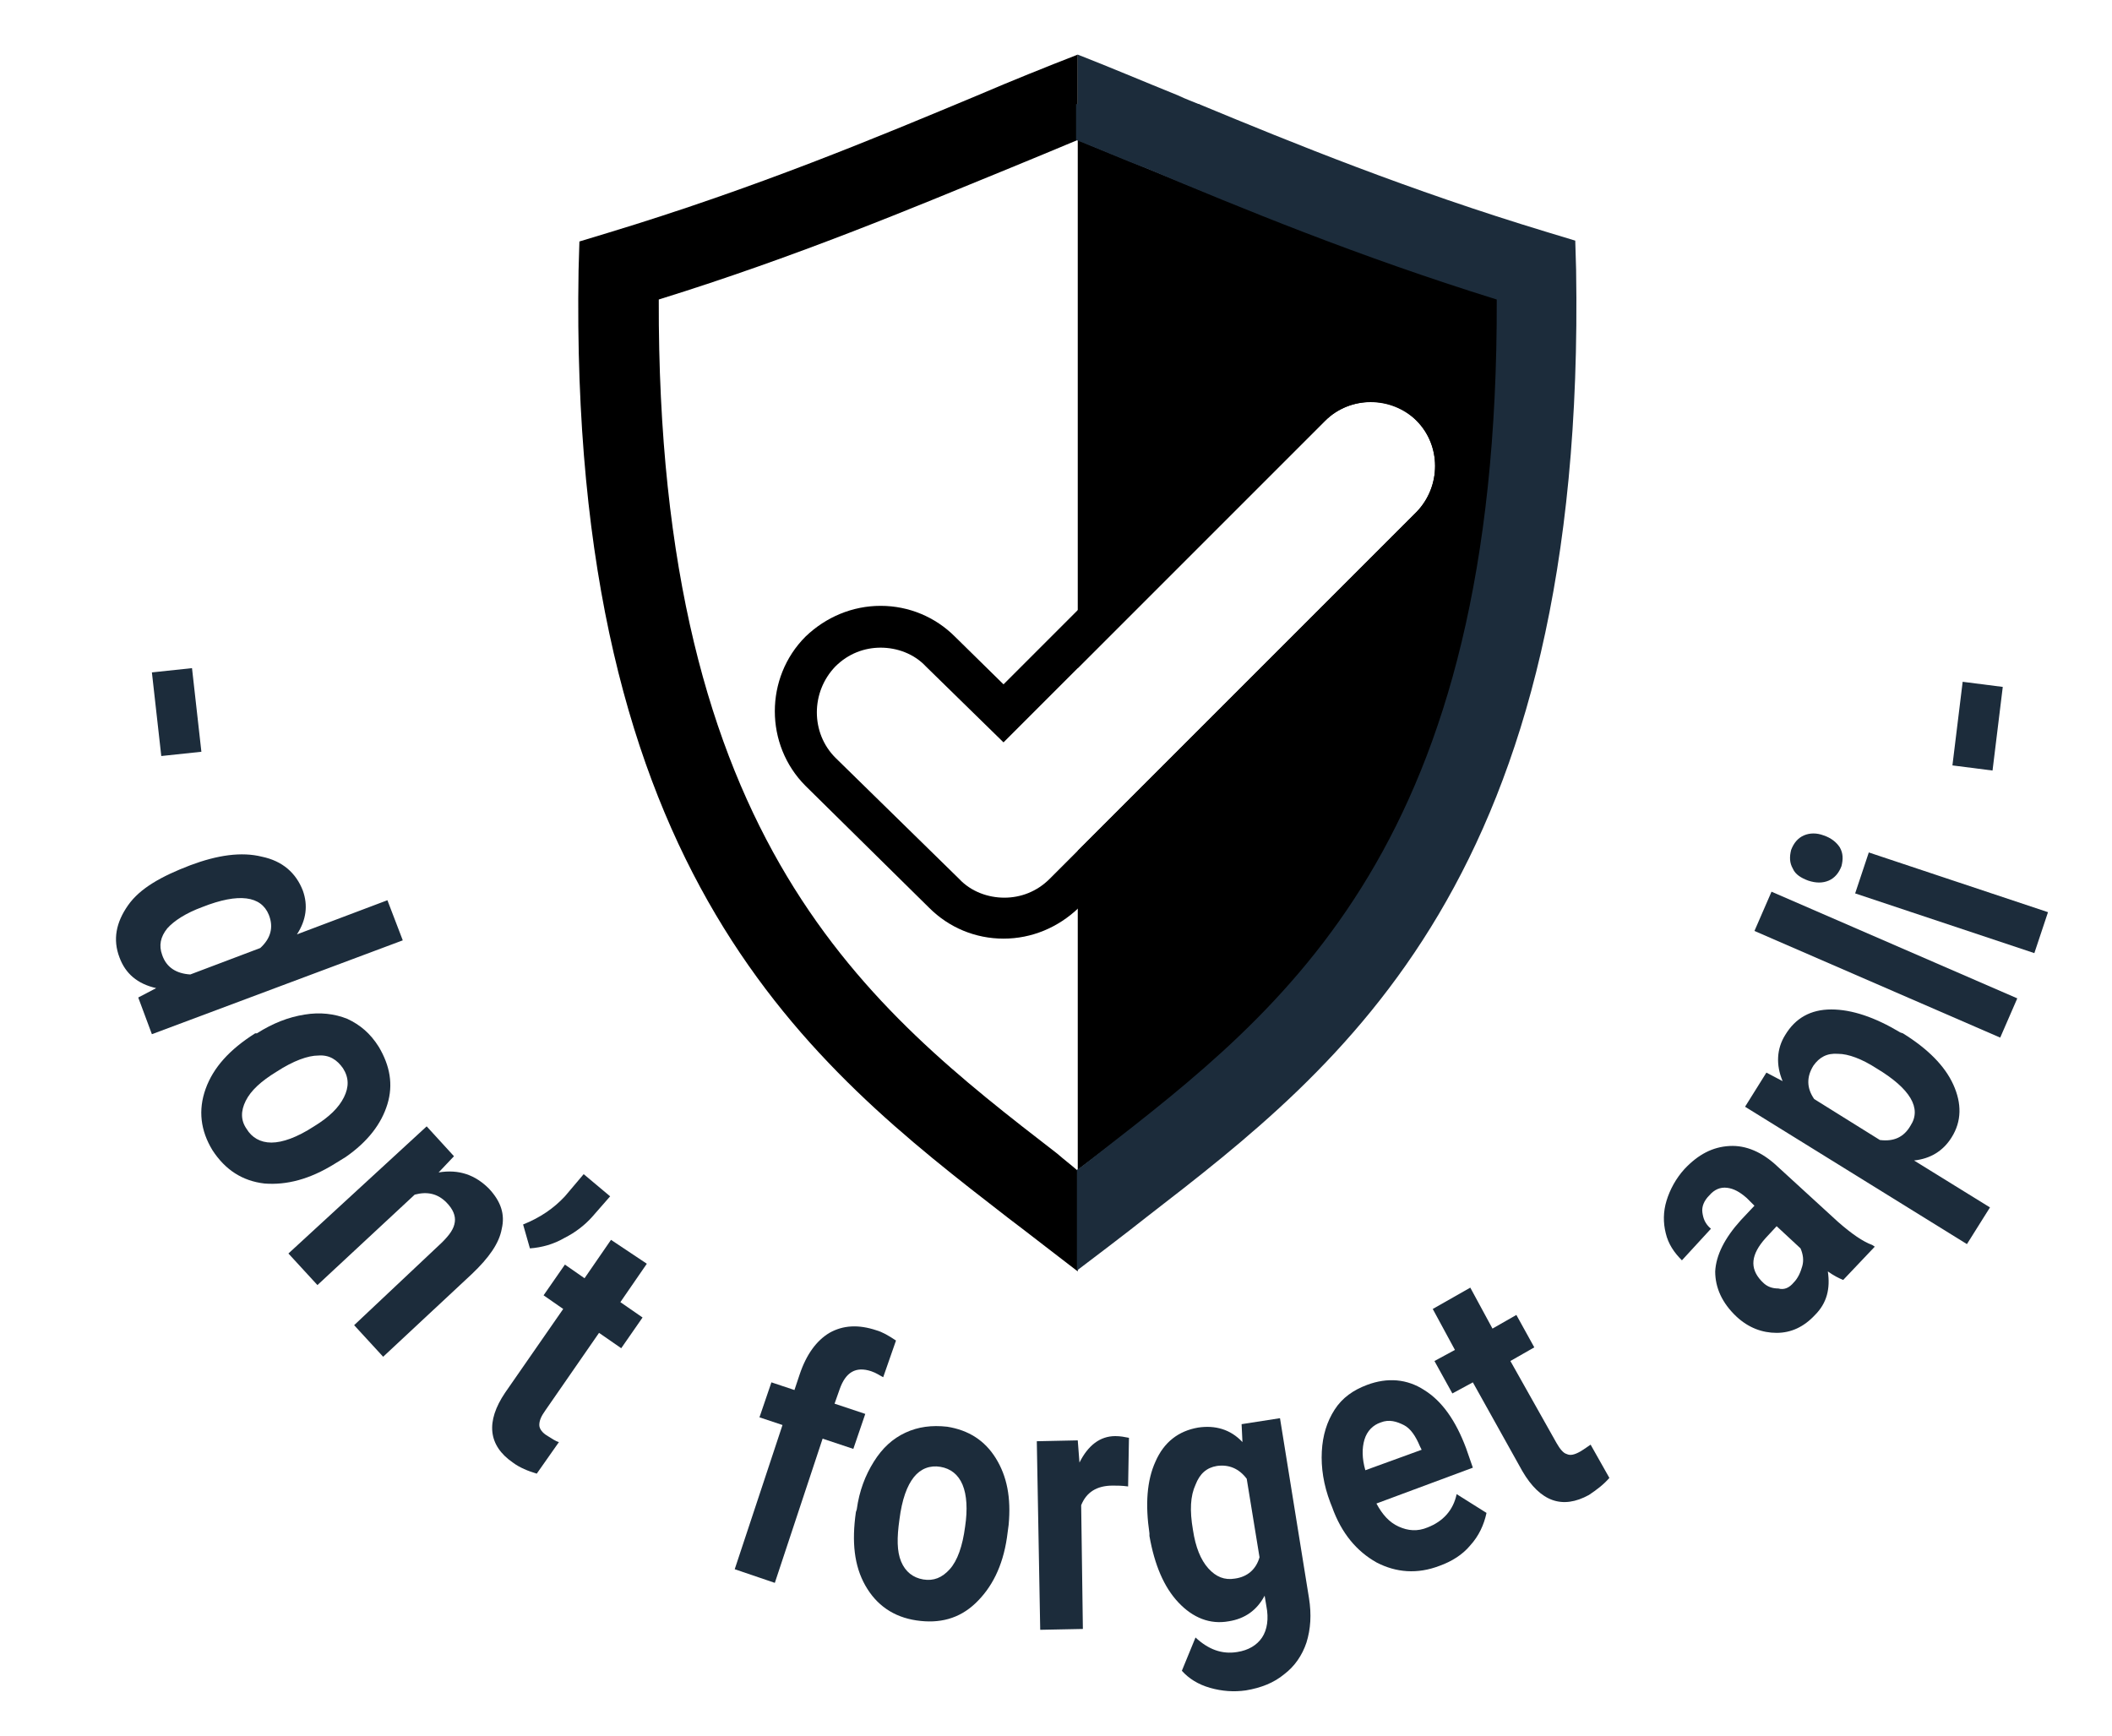 <?xml version="1.0" encoding="utf-8"?>
<!-- Generator: Adobe Illustrator 19.2.1, SVG Export Plug-In . SVG Version: 6.00 Build 0)  -->
<svg version="1.1" xmlns="http://www.w3.org/2000/svg" xmlns:xlink="http://www.w3.org/1999/xlink" x="0px" y="0px"
	 viewBox="0 0 247.5 203.4" style="enable-background:new 0 0 247.5 203.4;" xml:space="preserve">
<style type="text/css">
	.st0{fill:#1C2C3B;}
</style>
<g id="Capa_1">
</g>
<g id="Capa_2">
	<g>
		<g>
			<path class="st0" d="M18.9,88.6l-1.1-9.8l4.7-0.5l1.1,9.8L18.9,88.6z"/>
			<path class="st0" d="M22.3,101.4c3.2-1.2,6-1.6,8.4-1c2.4,0.5,4,1.9,4.8,4c0.6,1.7,0.4,3.4-0.7,5.1l10.6-4l1.8,4.7l-29.4,11
				l-1.6-4.3l2.1-1.1c-2.2-0.5-3.6-1.7-4.3-3.6c-0.8-2.1-0.4-4.1,1-6.1S18.9,102.7,22.3,101.4z M23.7,106.3
				c-1.9,0.7-3.3,1.6-4.1,2.5c-0.8,1-1,2-0.6,3.1c0.5,1.5,1.7,2.2,3.3,2.3l8.2-3.1c1.2-1.1,1.6-2.4,1-3.9
				C30.6,105,28,104.6,23.7,106.3z"/>
			<path class="st0" d="M30.1,121.1c1.9-1.2,3.7-1.9,5.6-2.2c1.8-0.3,3.5-0.1,5,0.5c1.5,0.7,2.7,1.7,3.7,3.3c1.3,2.2,1.7,4.4,1,6.7
				c-0.7,2.3-2.3,4.4-4.9,6.2l-1.3,0.8c-2.9,1.8-5.6,2.5-8.2,2.3c-2.6-0.3-4.6-1.6-6.1-3.9c-1.4-2.3-1.7-4.7-0.8-7.2
				c0.9-2.5,2.8-4.6,5.8-6.5L30.1,121.1z M32.4,125.6c-1.8,1.1-3,2.2-3.6,3.4c-0.6,1.2-0.6,2.3,0.1,3.3c0.6,1,1.6,1.6,2.9,1.6
				c1.3,0,3-0.6,5-1.9c1.8-1.1,2.9-2.2,3.5-3.4c0.6-1.2,0.6-2.3-0.1-3.4c-0.7-1-1.6-1.6-2.9-1.5C36.1,123.7,34.4,124.3,32.4,125.6z"
				/>
			<path class="st0" d="M53.2,135.5l-1.8,1.9c2.4-0.4,4.3,0.3,5.9,1.9c1.4,1.5,1.9,3,1.5,4.7c-0.3,1.7-1.5,3.4-3.5,5.3L44.9,159
				l-3.4-3.7l10.3-9.7c0.9-0.9,1.4-1.6,1.5-2.4c0.1-0.7-0.2-1.5-1-2.3c-1-1-2.2-1.3-3.7-0.9l-11.4,10.6l-3.4-3.7L50,132L53.2,135.5z
				"/>
			<path class="st0" d="M62.1,146.3l-0.8-2.8c2-0.8,3.6-1.9,4.9-3.3l2.2-2.6l3.1,2.6l-2.1,2.4c-0.8,0.9-1.9,1.8-3.3,2.5
				C64.9,145.8,63.5,146.2,62.1,146.3z"/>
			<path class="st0" d="M75.8,148.1l-3.1,4.5l2.6,1.8l-2.5,3.6l-2.6-1.8l-6.3,9.1c-0.5,0.7-0.7,1.2-0.7,1.7c0,0.4,0.3,0.9,1,1.3
				c0.5,0.3,0.9,0.6,1.3,0.7l-2.6,3.7c-1-0.3-2-0.7-2.8-1.3c-2.9-2-3.2-4.8-0.9-8.2l6.8-9.8l-2.3-1.6l2.5-3.6l2.3,1.6l3.1-4.5
				L75.8,148.1z"/>
			<path class="st0" d="M86.1,183.9l5.6-16.9l-2.7-0.9l1.4-4.1l2.7,0.9l0.6-1.8c0.8-2.4,2-4,3.5-4.9c1.6-0.9,3.4-1,5.5-0.3
				c0.7,0.2,1.4,0.6,2.3,1.2l-1.5,4.3c-0.4-0.2-0.8-0.5-1.4-0.7c-1.8-0.6-3,0.1-3.7,2.1l-0.6,1.7l3.6,1.2l-1.4,4.1l-3.6-1.2
				l-5.6,16.9L86.1,183.9z"/>
			<path class="st0" d="M100.4,176.9c0.3-2.2,1-4,2-5.6c1-1.6,2.2-2.7,3.7-3.4c1.5-0.7,3.1-0.9,4.9-0.7c2.5,0.4,4.4,1.6,5.7,3.7
				c1.3,2.1,1.8,4.6,1.5,7.8l-0.2,1.5c-0.5,3.4-1.8,5.9-3.7,7.7c-1.9,1.8-4.2,2.4-6.9,2c-2.7-0.4-4.7-1.8-6-4.1
				c-1.3-2.3-1.6-5.1-1.1-8.6L100.4,176.9z M105.4,178.1c-0.3,2.1-0.3,3.7,0.2,4.9s1.4,1.9,2.6,2.1c1.2,0.2,2.2-0.2,3.1-1.2
				s1.5-2.7,1.8-5c0.3-2,0.2-3.7-0.3-4.9c-0.5-1.2-1.4-1.9-2.6-2.1c-1.2-0.2-2.3,0.2-3.1,1.2C106.3,174.1,105.7,175.7,105.4,178.1z"
				/>
			<path class="st0" d="M132.2,174.2c-0.7-0.1-1.3-0.1-1.8-0.1c-1.9,0-3.1,0.8-3.7,2.3l0.2,14.5l-5,0.1l-0.4-22.1l4.8-0.1l0.2,2.6
				c1-2,2.4-3.1,4.2-3.1c0.6,0,1.1,0.1,1.6,0.2L132.2,174.2z"/>
			<path class="st0" d="M134.7,179.7c-0.5-3.4-0.3-6.2,0.7-8.4c1-2.3,2.7-3.6,5-4c2-0.3,3.8,0.2,5.2,1.7l-0.1-2.1l4.5-0.7l3.4,21.1
				c0.3,1.9,0.2,3.6-0.3,5.2c-0.5,1.5-1.4,2.8-2.6,3.7c-1.2,1-2.7,1.6-4.5,1.9c-1.4,0.2-2.8,0.1-4.2-0.3c-1.4-0.4-2.5-1.1-3.3-2
				l1.6-3.9c1.5,1.4,3.1,2,4.9,1.7c1.3-0.2,2.3-0.8,2.9-1.7c0.6-0.9,0.8-2.2,0.5-3.7l-0.2-1.2c-0.9,1.7-2.3,2.7-4.2,3
				c-2.2,0.4-4.2-0.4-5.9-2.2c-1.7-1.8-2.8-4.4-3.4-7.8L134.7,179.7z M139.8,179.3c0.3,2,0.9,3.5,1.8,4.5c0.9,1,1.9,1.4,3.1,1.2
				c1.5-0.2,2.5-1.1,2.9-2.5l-1.5-9.2c-0.9-1.2-2.1-1.7-3.5-1.5c-1.2,0.2-2,0.9-2.5,2.2C139.5,175.3,139.4,177,139.8,179.3z"/>
			<path class="st0" d="M168.7,183.5c-2.6,1-5.1,0.8-7.4-0.4c-2.3-1.3-4.1-3.4-5.2-6.5l-0.2-0.5c-0.8-2.1-1.1-4.1-1-6
				c0.1-1.9,0.6-3.5,1.5-4.9s2.2-2.3,3.8-2.9c2.4-0.9,4.7-0.7,6.7,0.6c2.1,1.3,3.7,3.6,4.9,6.8l0.8,2.3l-11.3,4.2
				c0.7,1.3,1.5,2.2,2.6,2.7c1.1,0.5,2.2,0.6,3.4,0.1c1.8-0.7,3-2,3.4-3.9l3.5,2.2c-0.3,1.4-0.9,2.7-1.9,3.8
				C171.4,182.2,170.1,183,168.7,183.5z M161.8,166.7c-0.9,0.3-1.6,1-1.9,2s-0.3,2.2,0.1,3.6l6.6-2.4l-0.2-0.4
				c-0.5-1.2-1.1-2.1-1.9-2.5S162.8,166.3,161.8,166.7z"/>
			<path class="st0" d="M172.3,150.9l2.6,4.8l2.8-1.6l2.1,3.8l-2.8,1.6l5.4,9.6c0.4,0.7,0.8,1.2,1.2,1.3c0.4,0.2,0.9,0.1,1.6-0.3
				c0.5-0.3,0.9-0.6,1.2-0.8l2.2,3.9c-0.7,0.8-1.5,1.4-2.4,2c-3.1,1.7-5.7,0.8-7.8-2.8l-5.8-10.4l-2.4,1.3l-2.1-3.8l2.4-1.3
				l-2.6-4.8L172.3,150.9z"/>
			<path class="st0" d="M216,150c-0.5-0.2-1.1-0.5-1.8-1c0.3,2-0.1,3.7-1.5,5.1c-1.3,1.4-2.8,2.1-4.5,2.1c-1.7,0-3.3-0.6-4.7-1.9
				c-1.7-1.6-2.5-3.4-2.5-5.3c0.1-1.9,1.1-3.9,3-6l1.6-1.7l-0.9-0.9c-0.8-0.7-1.5-1.1-2.3-1.2c-0.8-0.1-1.5,0.2-2.1,0.9
				c-0.6,0.6-0.9,1.3-0.8,2s0.3,1.3,1,1.9l-3.4,3.7c-0.9-0.9-1.6-1.9-1.9-3.2c-0.3-1.2-0.3-2.5,0.1-3.8c0.4-1.3,1.1-2.6,2.1-3.7
				c1.6-1.7,3.3-2.6,5.3-2.7c1.9-0.1,3.8,0.7,5.6,2.4l7.1,6.5c1.6,1.4,2.9,2.3,4,2.7l0.3,0.2L216,150z M210.2,150.3
				c0.5-0.5,0.8-1.2,1-1.9s0.1-1.4-0.2-2.1l-2.8-2.6l-1.3,1.4c-1.7,1.9-1.9,3.5-0.5,5l0.2,0.2c0.5,0.5,1.1,0.7,1.8,0.7
				C209.1,151.2,209.7,150.9,210.2,150.3z"/>
			<path class="st0" d="M223,121.1c2.9,1.8,4.9,3.8,5.9,6c1,2.2,1,4.3-0.2,6.2c-1,1.6-2.5,2.5-4.4,2.7l8.9,5.5l-2.7,4.3l-26-16.1
				l2.5-4l1.9,1c-0.8-1.9-0.7-3.8,0.3-5.4c1.2-2,3-3,5.4-3c2.4,0,5.1,0.9,8.1,2.7L223,121.1z M219.9,125.2c-1.7-1.1-3.3-1.7-4.5-1.7
				c-1.3-0.1-2.2,0.4-2.9,1.4c-0.8,1.3-0.8,2.6,0.1,3.9l7.7,4.8c1.6,0.2,2.8-0.3,3.6-1.7C225.2,129.9,223.9,127.6,219.9,125.2z"/>
			<path class="st0" d="M236.4,117l-2,4.6l-28.8-12.5l2-4.6L236.4,117z"/>
			<path class="st0" d="M211.9,103.2c-0.8-0.3-1.5-0.7-1.8-1.4c-0.4-0.7-0.4-1.4-0.2-2.2c0.3-0.8,0.8-1.4,1.5-1.7
				c0.7-0.3,1.5-0.3,2.3,0c0.9,0.3,1.5,0.8,1.9,1.4c0.4,0.7,0.4,1.4,0.2,2.2c-0.3,0.8-0.8,1.4-1.5,1.7
				C213.6,103.5,212.8,103.5,211.9,103.2z M240,106.9l-1.6,4.8l-21-7l1.6-4.8L240,106.9z"/>
			<path class="st0" d="M234.7,80.5l-1.2,9.8l-4.7-0.6l1.2-9.8L234.7,80.5z"/>
		</g>
	</g>
	<g>
		<path d="M123.9,135.2c-22-17-46.9-36.3-46.7-100.1c16.4-5.1,29.9-10.8,40.9-15.3c2.9-1.2,5.6-2.3,8.2-3.4v-10
			c-3.6,1.4-7.6,3-11.8,4.8C103,16,88.7,22,71.2,27.3l-3.3,1l-0.1,3.4c-1.2,71.1,27.3,93.2,50.3,111c2,1.5,7,5.4,8.2,6.3v-11.8
			C125.5,136.5,124.7,135.9,123.9,135.2z"/>
		<g>
			<g>
				<path d="M134.6,19.8c-2.9-1.2-5.7-2.3-8.3-3.4v61.9l29-29c2.9-2.9,7.7-2.9,10.7,0c2.9,2.9,2.9,7.7,0,10.7l-39.7,39.7v37.4
					c0.8-0.6,1.7-1.3,2.5-1.9c22.4-17,47.7-36.3,47.4-100.1C159.6,30,145.8,24.4,134.6,19.8z"/>
			</g>
			<path d="M160.7,47.1c1.9,0,3.9,0.7,5.3,2.2c2.9,2.9,2.9,7.7,0,10.7l-43,43c-1.5,1.5-3.4,2.2-5.3,2.2c-1.9,0-3.9-0.7-5.3-2.2
				L97.9,88.8c-2.9-2.9-2.9-7.7,0-10.7c1.5-1.5,3.4-2.2,5.3-2.2c1.9,0,3.9,0.7,5.3,2.2l9.1,8.9l37.7-37.7
				C156.8,47.8,158.8,47.1,160.7,47.1 M160.7,42.3L160.7,42.3c-3.3,0-6.4,1.3-8.8,3.6l-34.3,34.3l-5.7-5.6c-2.3-2.3-5.4-3.6-8.7-3.6
				c-3.3,0-6.4,1.3-8.8,3.6c-4.8,4.8-4.8,12.7,0,17.5l14.5,14.3c2.3,2.3,5.4,3.6,8.7,3.6c3.3,0,6.4-1.3,8.8-3.6l43-43
				c2.3-2.3,3.6-5.4,3.6-8.8c0-3.3-1.3-6.4-3.6-8.8C167.1,43.6,164,42.3,160.7,42.3L160.7,42.3z"/>
		</g>
		<g>
			<path class="st0" d="M138.1,11.2c-4.2-1.7-8.2-3.4-11.8-4.8v5.9h14.4C139.8,11.9,138.9,11.6,138.1,11.2z"/>
			<path class="st0" d="M134.5,19.8c11,4.6,24.5,10.2,40.9,15.3c0.2,63.8-24.7,83-46.7,100.1c-0.8,0.6-1.6,1.3-2.5,1.9v11.8
				c1.2-0.9,6.2-4.7,8.2-6.3c22.9-17.7,51.5-39.8,50.3-111l-0.1-3.4l-3.3-1c-16.2-4.9-29.7-10.4-40.8-15h-14.4v4.2
				C128.9,17.5,131.6,18.7,134.5,19.8z"/>
		</g>
	</g>
</g>
</svg>
